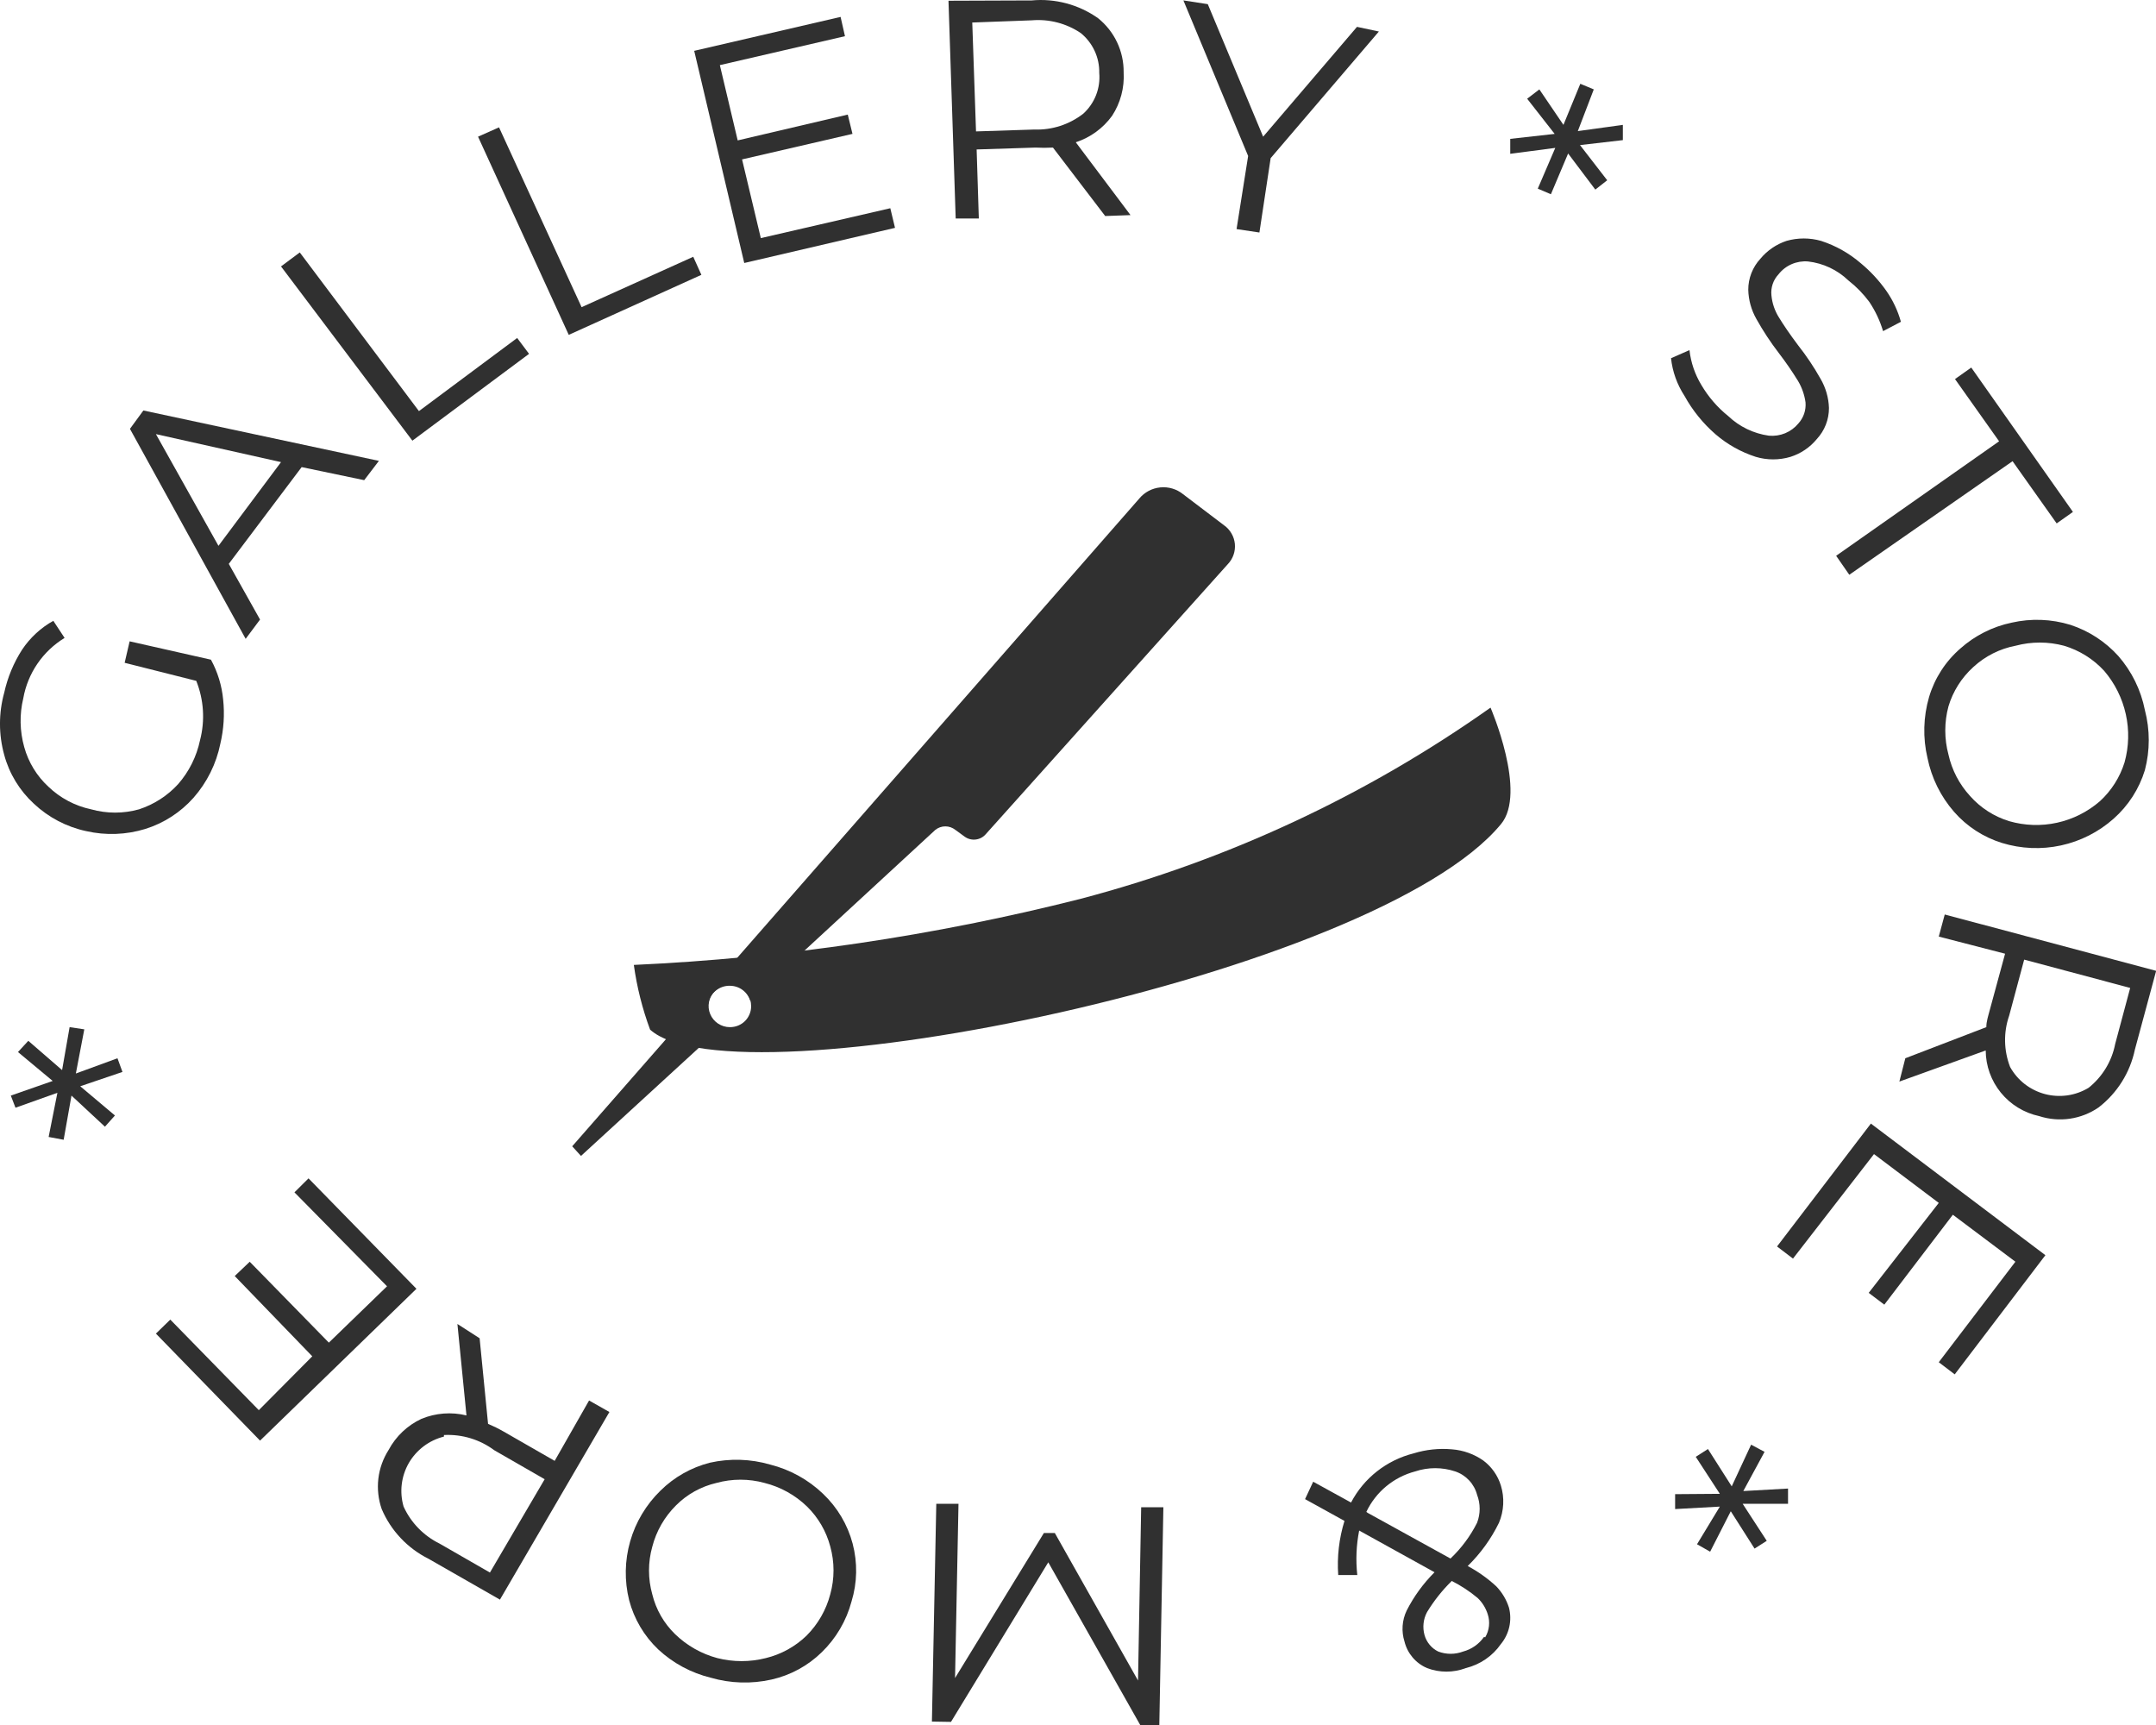 <svg width="70" height="56" viewBox="0 0 70 56" fill="none" xmlns="http://www.w3.org/2000/svg">
<g clip-path="url(#clip0_1374_36)">
<path d="M39.742 17.053L38.411 16.043C38.203 15.875 37.937 15.796 37.671 15.823C37.405 15.849 37.16 15.979 36.99 16.184L18.578 37.213L18.863 37.526L23.422 33.345C23.27 33.284 23.145 33.172 23.067 33.029C22.989 32.885 22.965 32.719 22.997 32.56C23.03 32.4 23.117 32.257 23.245 32.155C23.373 32.053 23.533 31.998 23.696 32.002C23.844 32.002 23.988 32.048 24.107 32.136C24.226 32.223 24.313 32.346 24.357 32.486L30.368 26.941C30.46 26.867 30.575 26.827 30.693 26.827C30.811 26.827 30.926 26.867 31.018 26.941L31.323 27.163C31.426 27.237 31.553 27.269 31.679 27.254C31.805 27.239 31.921 27.178 32.003 27.083L39.864 18.315C39.947 18.228 40.011 18.125 40.05 18.011C40.09 17.897 40.104 17.776 40.093 17.656C40.081 17.537 40.044 17.421 39.983 17.317C39.923 17.212 39.84 17.122 39.742 17.053V17.053Z" fill="#303030"/>
<path d="M48.394 22.972C44.365 25.823 39.852 27.927 35.071 29.183C30.326 30.384 25.47 31.101 20.579 31.325C20.678 32.042 20.855 32.747 21.107 33.426C23.869 35.91 44.667 31.668 48.729 26.759C49.593 25.739 48.394 22.972 48.394 22.972ZM23.697 33.345C23.56 33.345 23.427 33.304 23.313 33.229C23.2 33.154 23.111 33.046 23.059 32.921C23.006 32.795 22.993 32.657 23.02 32.524C23.046 32.391 23.112 32.268 23.209 32.172C23.305 32.076 23.428 32.011 23.562 31.984C23.696 31.958 23.835 31.971 23.961 32.023C24.087 32.075 24.195 32.163 24.271 32.276C24.347 32.389 24.387 32.522 24.387 32.658C24.389 32.749 24.372 32.839 24.337 32.922C24.303 33.006 24.253 33.083 24.188 33.147C24.124 33.211 24.047 33.261 23.963 33.295C23.878 33.329 23.788 33.346 23.697 33.345V33.345Z" fill="#303030"/>
<path d="M4.047 21.517L4.209 20.82L6.849 21.416C7.067 21.816 7.202 22.256 7.245 22.709C7.296 23.189 7.265 23.674 7.154 24.143C7.023 24.795 6.721 25.401 6.281 25.901C5.861 26.372 5.321 26.722 4.717 26.911C4.094 27.102 3.432 27.126 2.797 26.981C2.161 26.845 1.575 26.537 1.102 26.093C0.636 25.665 0.301 25.116 0.137 24.507C-0.046 23.846 -0.046 23.148 0.137 22.487C0.246 21.992 0.442 21.52 0.716 21.093C0.975 20.704 1.323 20.382 1.731 20.154L2.097 20.709C1.747 20.923 1.446 21.208 1.215 21.546C0.984 21.884 0.828 22.266 0.756 22.669C0.63 23.191 0.641 23.737 0.787 24.254C0.923 24.746 1.194 25.19 1.569 25.537C1.954 25.907 2.436 26.163 2.96 26.274C3.468 26.416 4.006 26.416 4.514 26.274C5 26.115 5.438 25.833 5.783 25.456C6.138 25.05 6.383 24.559 6.494 24.032C6.661 23.393 6.618 22.717 6.372 22.103L4.047 21.517Z" fill="#303030"/>
<path d="M9.794 15.164L7.428 18.305L8.443 20.113L7.976 20.739L4.219 13.922L4.655 13.326L12.302 14.962L11.825 15.588L9.794 15.164ZM9.124 15.002L5.062 14.093L7.093 17.72L9.124 15.002Z" fill="#303030"/>
<path d="M9.124 8.649L9.733 8.195L13.602 13.346L16.791 10.972L17.177 11.487L13.389 14.306L9.124 8.649Z" fill="#303030"/>
<path d="M15.521 4.437L16.202 4.134L18.883 9.972L22.508 8.336L22.772 8.922L18.466 10.871L15.521 4.437Z" fill="#303030"/>
<path d="M28.906 6.76L29.059 7.397L24.164 8.538L22.539 1.65L27.292 0.549L27.434 1.175L23.372 2.114L23.951 4.558L27.525 3.72L27.678 4.346L24.093 5.175L24.702 7.73L28.906 6.76Z" fill="#303030"/>
<path d="M35.883 7.013L34.187 4.791C33.997 4.801 33.807 4.801 33.618 4.791L31.709 4.852L31.78 7.094H31.029L30.795 0.024L33.496 0.014C34.26 -0.057 35.024 0.148 35.649 0.589C35.913 0.8 36.125 1.068 36.269 1.373C36.413 1.677 36.486 2.01 36.482 2.347C36.511 2.846 36.38 3.341 36.106 3.761C35.814 4.163 35.402 4.464 34.928 4.619L36.705 6.983L35.883 7.013ZM35.172 3.69C35.354 3.524 35.496 3.318 35.586 3.089C35.676 2.859 35.711 2.612 35.69 2.367C35.695 2.12 35.644 1.876 35.54 1.652C35.436 1.428 35.282 1.23 35.091 1.074C34.623 0.758 34.06 0.612 33.496 0.66L31.567 0.731L31.689 4.266L33.578 4.205C34.153 4.226 34.718 4.044 35.172 3.69V3.69Z" fill="#303030"/>
<path d="M41.255 5.134L40.89 7.548L40.148 7.437L40.524 5.064L38.422 0.013L39.214 0.135L41.011 4.437L44.058 0.872L44.769 1.023L41.255 5.134Z" fill="#303030"/>
<path d="M51.299 4.71L52.182 5.852L51.796 6.155L50.913 4.983L50.354 6.306L49.928 6.124L50.496 4.801L49.034 4.993V4.508L50.476 4.347L49.583 3.205L49.979 2.902L50.761 4.054L51.309 2.72L51.746 2.902L51.228 4.256L52.69 4.054V4.549L51.299 4.71Z" fill="#303030"/>
<path d="M54.691 12.851C54.451 12.483 54.301 12.065 54.254 11.629L54.853 11.366C54.898 11.767 55.03 12.153 55.239 12.498C55.466 12.884 55.762 13.227 56.112 13.508C56.474 13.852 56.936 14.075 57.432 14.144C57.612 14.16 57.792 14.133 57.959 14.065C58.125 13.996 58.272 13.888 58.387 13.75C58.471 13.658 58.535 13.549 58.576 13.431C58.616 13.313 58.631 13.188 58.621 13.063C58.587 12.817 58.504 12.58 58.377 12.366C58.186 12.056 57.979 11.756 57.758 11.467C57.487 11.115 57.243 10.744 57.026 10.356C56.861 10.066 56.77 9.74 56.762 9.407C56.761 9.033 56.903 8.672 57.158 8.397C57.38 8.13 57.672 7.931 58.001 7.821C58.369 7.715 58.76 7.715 59.128 7.821C59.603 7.975 60.041 8.223 60.418 8.548C60.731 8.807 61.007 9.106 61.241 9.437C61.456 9.744 61.618 10.086 61.718 10.447L61.139 10.75C61.038 10.414 60.888 10.094 60.692 9.801C60.498 9.539 60.269 9.305 60.012 9.104C59.655 8.761 59.195 8.544 58.702 8.488C58.521 8.473 58.339 8.503 58.172 8.575C58.005 8.647 57.859 8.759 57.747 8.902C57.661 8.993 57.595 9.101 57.555 9.22C57.515 9.338 57.501 9.464 57.514 9.589C57.538 9.843 57.621 10.089 57.758 10.306C57.9 10.538 58.103 10.841 58.377 11.205C58.649 11.549 58.893 11.914 59.108 12.296C59.277 12.585 59.371 12.911 59.382 13.245C59.383 13.619 59.242 13.98 58.986 14.255C58.764 14.525 58.468 14.725 58.133 14.831C57.766 14.941 57.373 14.941 57.006 14.831C56.528 14.677 56.086 14.43 55.706 14.104C55.296 13.749 54.952 13.325 54.691 12.851V12.851Z" fill="#303030"/>
<path d="M64.906 14.326L63.474 12.306L64.002 11.932L67.303 16.619L66.775 16.992L65.343 14.972L60.042 18.659L59.615 18.043L64.906 14.326Z" fill="#303030"/>
<path d="M62.632 22.628C62.813 22.018 63.166 21.471 63.648 21.053C64.119 20.633 64.694 20.343 65.313 20.214C65.945 20.07 66.603 20.095 67.222 20.285C67.82 20.481 68.355 20.83 68.776 21.295C69.213 21.796 69.511 22.402 69.639 23.052C69.807 23.692 69.807 24.363 69.639 25.002C69.453 25.61 69.102 26.155 68.624 26.578C68.139 27.009 67.55 27.308 66.915 27.446C66.28 27.584 65.62 27.556 64.998 27.365C64.396 27.178 63.858 26.829 63.444 26.355C63.009 25.857 62.712 25.255 62.581 24.608C62.426 23.955 62.444 23.273 62.632 22.628V22.628ZM63.962 25.84C64.301 26.224 64.741 26.507 65.232 26.658C65.738 26.804 66.273 26.822 66.787 26.709C67.302 26.596 67.779 26.356 68.177 26.012C68.552 25.669 68.828 25.233 68.979 24.749C69.121 24.238 69.135 23.701 69.019 23.183C68.904 22.666 68.664 22.184 68.319 21.78C67.965 21.394 67.512 21.111 67.009 20.962C66.496 20.826 65.957 20.826 65.445 20.962C64.928 21.06 64.449 21.302 64.064 21.659C63.686 22.003 63.408 22.443 63.262 22.931C63.124 23.444 63.124 23.984 63.262 24.497C63.373 24.998 63.614 25.461 63.962 25.84V25.84Z" fill="#303030"/>
<path d="M61.861 34.355L64.491 33.345C64.491 33.163 64.552 32.981 64.603 32.789L65.1 30.961L62.947 30.405L63.141 29.688L70.005 31.517L69.315 34.072C69.159 34.818 68.742 35.484 68.137 35.951C67.859 36.143 67.54 36.268 67.205 36.317C66.871 36.366 66.529 36.337 66.207 36.233C65.717 36.128 65.278 35.859 64.962 35.471C64.647 35.084 64.473 34.601 64.471 34.102L61.668 35.112L61.861 34.355ZM65.263 34.638C65.382 34.852 65.543 35.041 65.737 35.192C65.931 35.343 66.154 35.453 66.392 35.517C66.63 35.58 66.879 35.594 67.123 35.56C67.367 35.525 67.601 35.441 67.812 35.314C68.26 34.956 68.566 34.452 68.675 33.89L69.162 32.072L65.72 31.153L65.233 32.971C65.045 33.513 65.056 34.103 65.263 34.638V34.638Z" fill="#303030"/>
<path d="M58.214 40.859L57.696 40.465L60.743 36.476L66.409 40.748L63.465 44.617L62.947 44.223L65.435 40.96L63.404 39.435L61.179 42.354L60.672 41.971L62.947 39.051L60.844 37.466L58.214 40.859Z" fill="#303030"/>
<path d="M55.839 48.91L54.387 48.99V48.506L55.839 48.495L55.057 47.294L55.453 47.041L56.225 48.253L56.854 46.9L57.291 47.132L56.601 48.405L58.053 48.324V48.819H56.58L57.362 50.021L56.966 50.273L56.194 49.061L55.524 50.374L55.098 50.132L55.839 48.91Z" fill="#303030"/>
<path d="M42.636 48.102L43.865 48.778C44.071 48.385 44.358 48.039 44.709 47.764C45.059 47.489 45.463 47.291 45.896 47.182C46.3 47.057 46.724 47.013 47.145 47.051C47.51 47.079 47.861 47.205 48.16 47.415C48.431 47.618 48.63 47.901 48.729 48.223C48.852 48.621 48.83 49.05 48.668 49.435C48.413 49.957 48.07 50.432 47.653 50.839C47.988 51.018 48.298 51.238 48.577 51.495C48.768 51.692 48.911 51.931 48.993 52.192C49.045 52.396 49.048 52.609 49.003 52.814C48.957 53.02 48.863 53.211 48.729 53.374C48.458 53.763 48.054 54.039 47.592 54.152C47.186 54.306 46.738 54.306 46.333 54.152C46.152 54.075 45.992 53.957 45.865 53.808C45.739 53.659 45.648 53.483 45.601 53.293C45.495 52.96 45.52 52.599 45.672 52.283C45.906 51.824 46.211 51.405 46.576 51.041L44.129 49.687C44.035 50.163 44.015 50.65 44.068 51.132H43.449C43.407 50.538 43.476 49.943 43.652 49.374L42.372 48.667L42.636 48.102ZM44.403 49.112L47.094 50.596C47.447 50.261 47.739 49.868 47.957 49.435C48.069 49.142 48.069 48.819 47.957 48.526C47.911 48.351 47.822 48.19 47.698 48.058C47.574 47.925 47.419 47.826 47.247 47.768C46.825 47.627 46.368 47.627 45.947 47.768C45.602 47.859 45.282 48.023 45.008 48.25C44.734 48.477 44.514 48.761 44.362 49.081L44.403 49.112ZM48.221 53.152C48.288 53.04 48.329 52.916 48.343 52.787C48.357 52.658 48.344 52.528 48.303 52.404C48.24 52.205 48.129 52.024 47.978 51.879C47.719 51.662 47.436 51.476 47.135 51.324C46.827 51.626 46.557 51.966 46.333 52.334C46.21 52.563 46.181 52.831 46.251 53.081C46.284 53.197 46.34 53.304 46.417 53.396C46.494 53.489 46.59 53.564 46.698 53.616C46.957 53.713 47.242 53.713 47.501 53.616C47.777 53.543 48.018 53.375 48.181 53.142L48.221 53.152Z" fill="#303030"/>
<path d="M30.257 55.889L30.399 48.819H31.12L31.008 54.475L33.892 49.768H34.248L36.949 54.556L37.051 48.93H37.772L37.64 56H37.02L34.035 50.718L30.876 55.899L30.257 55.889Z" fill="#303030"/>
<path d="M26.723 48.495C27.187 48.936 27.52 49.495 27.683 50.112C27.846 50.73 27.834 51.38 27.647 51.99C27.48 52.615 27.147 53.184 26.682 53.636C26.231 54.078 25.665 54.386 25.047 54.525C24.396 54.671 23.718 54.651 23.077 54.465C22.438 54.309 21.851 53.993 21.371 53.546C20.913 53.111 20.587 52.558 20.427 51.95C20.27 51.32 20.282 50.661 20.46 50.038C20.638 49.414 20.977 48.848 21.442 48.394C21.886 47.954 22.44 47.64 23.047 47.485C23.695 47.34 24.369 47.36 25.007 47.546C25.652 47.709 26.244 48.036 26.723 48.495V48.495ZM23.26 48.142C22.763 48.257 22.309 48.509 21.95 48.869C21.576 49.24 21.309 49.704 21.178 50.212C21.036 50.718 21.036 51.252 21.178 51.758C21.298 52.25 21.555 52.698 21.919 53.051C22.302 53.422 22.774 53.69 23.29 53.828C23.807 53.959 24.348 53.959 24.864 53.828C25.362 53.707 25.817 53.456 26.185 53.101C26.557 52.729 26.823 52.266 26.956 51.758C27.098 51.249 27.098 50.711 26.956 50.202C26.826 49.712 26.567 49.266 26.205 48.91C25.82 48.537 25.344 48.272 24.824 48.142C24.312 48.001 23.772 48.001 23.26 48.142V48.142Z" fill="#303030"/>
<path d="M15.572 43.445L15.846 46.223C16.02 46.297 16.19 46.381 16.354 46.475L18.009 47.425L19.126 45.465L19.786 45.839L16.232 51.93L13.917 50.606C13.232 50.264 12.692 49.692 12.393 48.99C12.283 48.674 12.246 48.338 12.284 48.005C12.323 47.673 12.437 47.354 12.617 47.071C12.853 46.629 13.227 46.274 13.683 46.061C14.146 45.87 14.659 45.831 15.145 45.95L14.851 42.981L15.572 43.445ZM14.414 46.637C14.176 46.697 13.952 46.803 13.756 46.951C13.56 47.099 13.396 47.284 13.273 47.496C13.151 47.708 13.073 47.943 13.044 48.186C13.015 48.428 13.035 48.675 13.104 48.91C13.342 49.432 13.755 49.857 14.272 50.111L15.907 51.051L17.684 48.021L16.049 47.081C15.579 46.731 15.001 46.556 14.414 46.586V46.637Z" fill="#303030"/>
<path d="M9.56 38.708L10.017 38.254L13.521 41.839L8.443 46.768L5.062 43.294L5.529 42.839L8.403 45.779L10.139 44.031L7.621 41.425L8.108 40.961L10.677 43.587L12.566 41.758L9.56 38.708Z" fill="#303030"/>
<path d="M2.016 34.739L2.26 33.345L2.737 33.416L2.463 34.85L3.814 34.355L3.976 34.799L2.605 35.264L3.732 36.213L3.407 36.577L2.321 35.567L2.067 37.001L1.579 36.91L1.864 35.476L0.503 35.961L0.351 35.567L1.711 35.092L0.584 34.153L0.919 33.789L2.016 34.739Z" fill="#303030"/>
</g>
<defs>
<clipPath id="clip0_1374_36">
<rect width="70" height="56" fill="white"/>
</clipPath>
</defs>
</svg>
